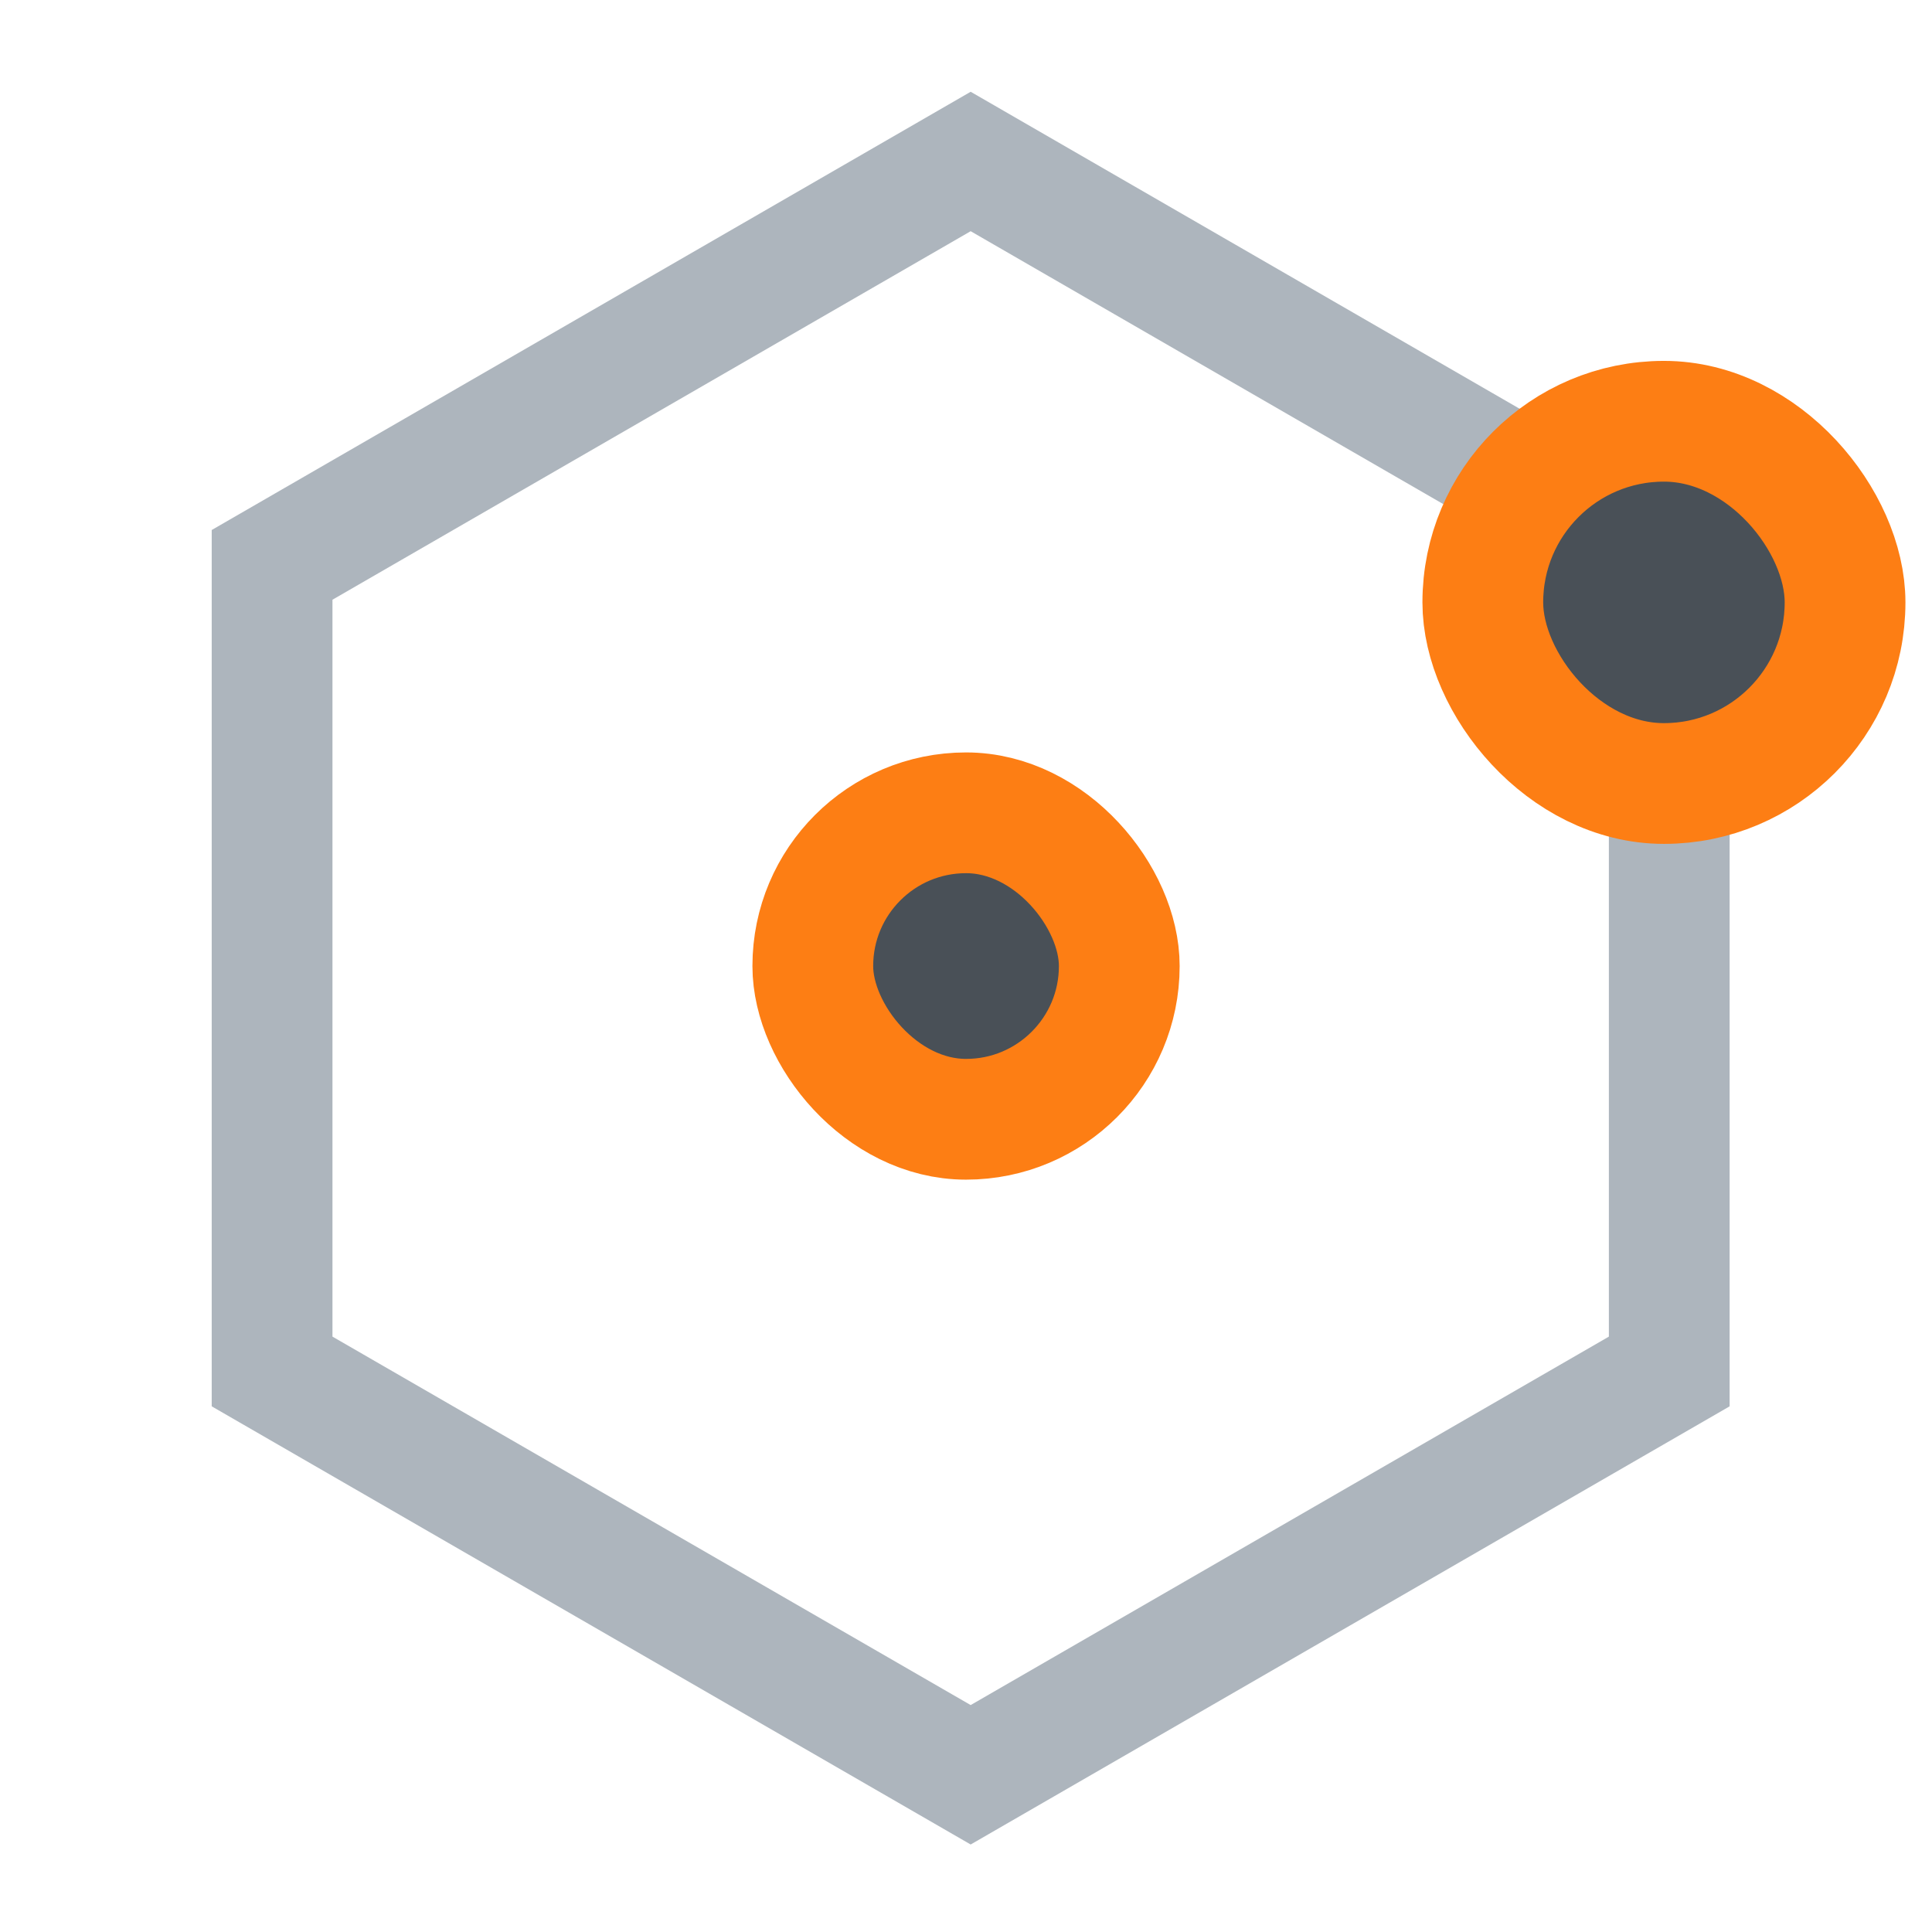 <?xml version="1.0" encoding="UTF-8" standalone="no"?>
<svg
   width="48"
   height="48"
   viewBox="0 0 24 24"
   fill="none"
   version="1.1"
   id="svg8"
   sodipodi:docname="Sketcher_CreateHexagon_Constr.svg"
   inkscape:version="1.2.2 (b0a8486541, 2022-12-01)"
   xmlns:inkscape="http://www.inkscape.org/namespaces/inkscape"
   xmlns:sodipodi="http://sodipodi.sourceforge.net/DTD/sodipodi-0.dtd"
   xmlns="http://www.w3.org/2000/svg"
   xmlns:svg="http://www.w3.org/2000/svg">
  <defs
     id="defs12" />
  <sodipodi:namedview
     id="namedview10"
     pagecolor="#505050"
     bordercolor="#ffffff"
     borderopacity="1"
     inkscape:showpageshadow="0"
     inkscape:pageopacity="0"
     inkscape:pagecheckerboard="1"
     inkscape:deskcolor="#505050"
     showgrid="false"
     showguides="true"
     inkscape:zoom="16.145605"
     inkscape:cx="33.972093"
     inkscape:cy="23.628721"
     inkscape:window-width="2560"
     inkscape:window-height="1369"
     inkscape:window-x="0"
     inkscape:window-y="0"
     inkscape:window-maximized="1"
     inkscape:current-layer="svg8">
    <sodipodi:guide
       position="2.299,22.971"
       orientation="0,-1"
       id="guide295"
       inkscape:locked="false" />
    <sodipodi:guide
       position="1.007,22.5"
       orientation="1,0"
       id="guide297"
       inkscape:locked="false" />
    <sodipodi:guide
       position="22.994,15.933"
       orientation="1,0"
       id="guide299"
       inkscape:locked="false" />
    <sodipodi:guide
       position="1.641,0.975"
       orientation="0,-1"
       id="guide301"
       inkscape:locked="false" />
    <sodipodi:guide
       position="12.016,15.948"
       orientation="1,0"
       id="guide303"
       inkscape:locked="false" />
    <sodipodi:guide
       position="-10.312,11.984"
       orientation="0,-1"
       id="guide1650"
       inkscape:locked="false" />
  </sodipodi:namedview>
  <path
     d="M 3.38,7.017 12.058,2.006 20.736,7.017 V 17.037 l -8.678,5.01 -8.678,-5.01 z"
     id="path2"
     style="stroke:#adb5bd;stroke-width:1.5;stroke-dasharray:none" />
  <rect
     x="10.097"
     y="10.097"
     width="3.807"
     height="3.807"
     rx="1.903"
     id="rect4"
     style="fill:#495057;stroke:#fd7e14;stroke-width:1.5;stroke-dasharray:none" />
  <rect
     x="18.42"
     y="5.233"
     width="4.5"
     height="4.5"
     rx="2.25"
     id="rect6"
     style="fill:#495057;stroke:#fd7e14;stroke-width:1.5;stroke-dasharray:none" />
</svg>

